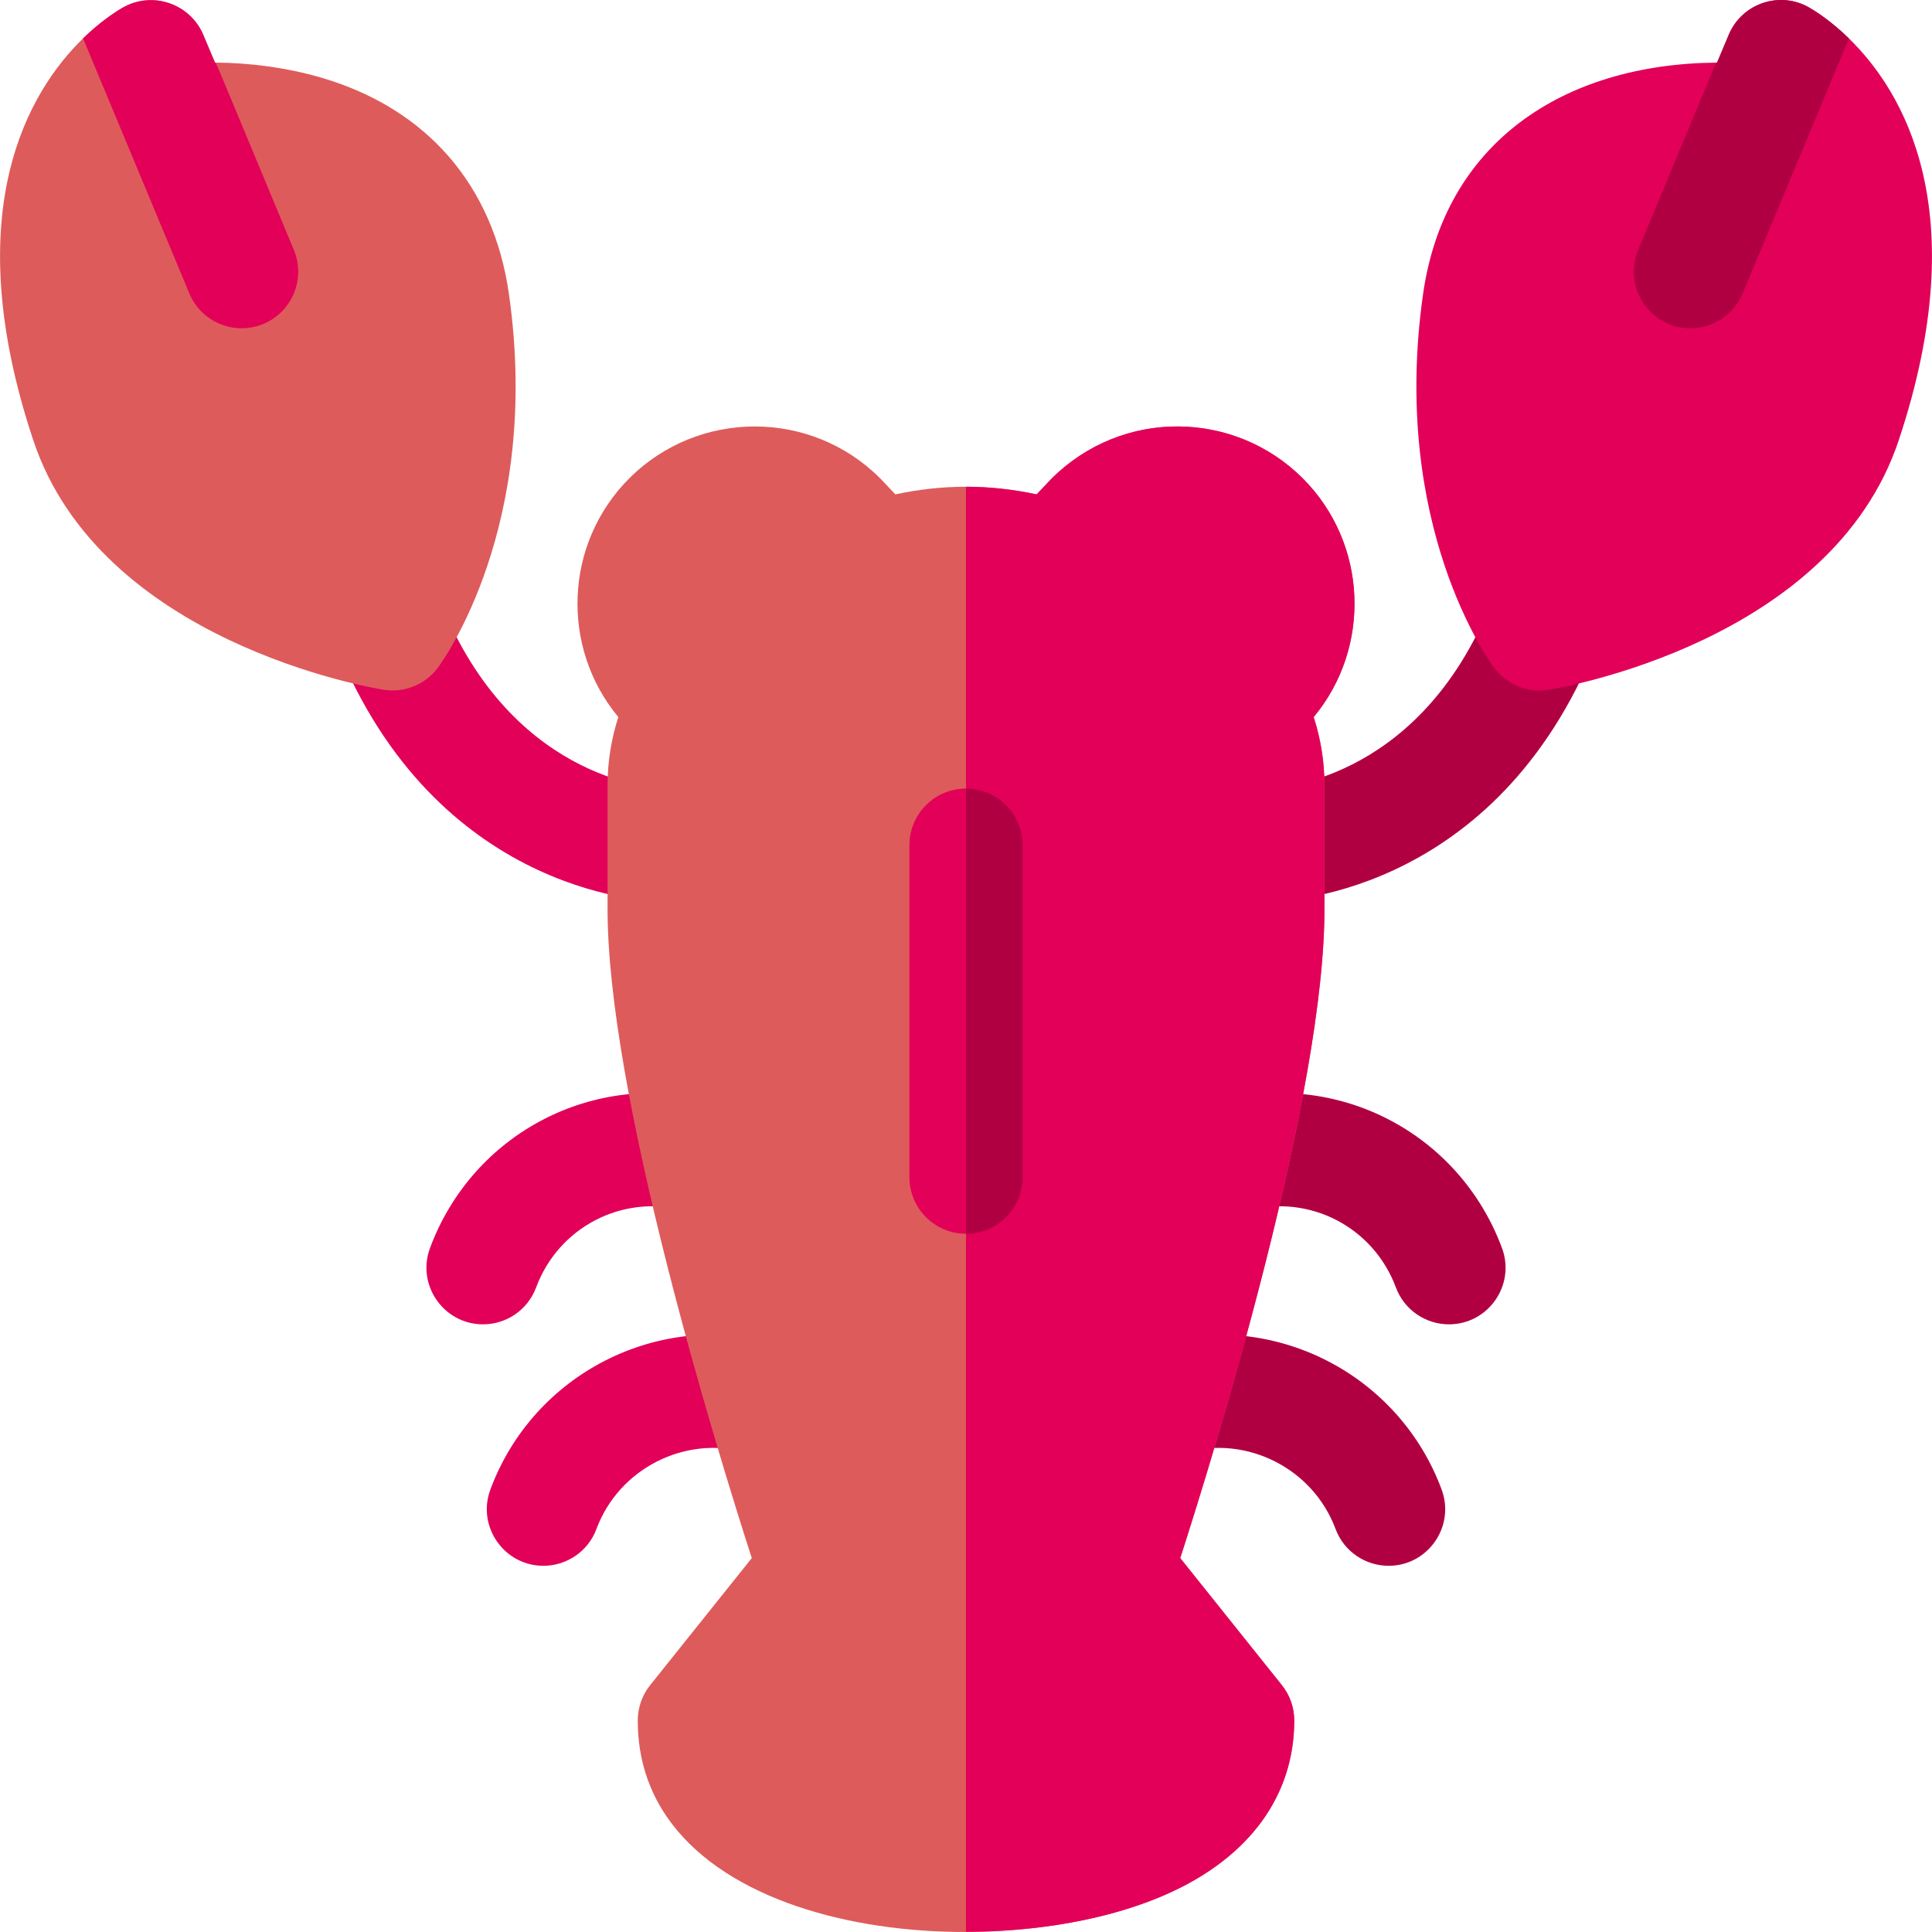<svg id="Capa_1" enable-background="new 0 0 512.067 512.067" height="512" viewBox="0 0 512.067 512.067" width="512" xmlns="http://www.w3.org/2000/svg"><g><g fill="#b10042"><path d="m384.037 351.009c-6.088 0-11.812-3.732-14.061-9.772-5.963-16.025-22.89-24.792-39.381-20.389-7.999 2.137-16.226-2.618-18.362-10.622-2.138-8.004 2.618-16.225 10.622-18.362 31.51-8.411 63.853 8.315 75.238 38.911 3.648 9.803-3.629 20.234-14.056 20.234z"/><path d="m368.037 415.009c-6.088 0-11.813-3.733-14.061-9.773-5.947-15.985-23.439-24.885-39.829-20.264-7.968 2.249-16.26-2.391-18.509-10.364s2.391-16.26 10.364-18.509c31.51-8.888 64.648 7.919 76.091 38.676 3.648 9.804-3.629 20.234-14.056 20.234z"/><path d="m336.035 239.005c0-32.16.078-30.001-.142-29.999 1.575-.031 38.799-1.279 58.354-46.91 3.264-7.614 12.08-11.141 19.696-7.878 7.614 3.263 11.142 12.082 7.878 19.696-27.578 64.352-83.422 65.091-85.786 65.091z"/></g><path d="m128.033 351.009c-10.415 0-17.708-10.422-14.057-20.235 11.386-30.596 43.731-47.323 75.238-38.911 8.004 2.137 12.76 10.358 10.622 18.362-2.138 8.003-10.359 12.758-18.362 10.622-16.494-4.404-33.418 4.364-39.381 20.389-2.247 6.04-7.973 9.773-14.06 9.773z" fill="#e20059"/><path d="m144.033 415.009c-10.414 0-17.709-10.419-14.057-20.234 11.421-30.7 44.523-47.581 76.091-38.676 7.974 2.249 12.613 10.536 10.364 18.509-2.25 7.973-10.54 12.612-18.509 10.364-16.388-4.622-33.882 4.279-39.829 20.264-2.247 6.04-7.972 9.773-14.06 9.773z" fill="#e20059"/><path d="m176.035 239.005c-2.364 0-58.208-.74-85.787-65.091-3.264-7.614.264-16.433 7.878-19.696 7.613-3.263 16.433.263 19.696 7.878 19.556 45.63 56.779 46.879 58.354 46.91-.219-.001-.141-2.332-.141 29.999z" fill="#e20059"/><path d="m348.185 190.055c1.89 5.89 2.85 11.9 2.85 17.95v31.98c.41 49.29-29.15 144.86-38.22 172.98l26.93 33.67c2.13 2.66 3.29 5.96 3.29 9.37 0 19.84-11.8 36.09-33.23 45.77-46.867 21.163-140.77 11.469-140.77-45.77 0-3.41 1.16-6.71 3.29-9.37l26.93-33.67c-9.07-28.12-38.63-123.69-38.22-172.98v-31.98c0-6.05.96-12.06 2.85-17.95-15.34-18.45-14.38-45.99 2.91-63.28 18.33-18.32 48.15-18.32 66.47-.01.4.399-.196-.225 4.04 4.26 12.366-2.606 24.294-2.774 37.46 0 4.236-4.485 3.646-3.867 4.04-4.26 18.32-18.31 48.14-18.31 66.47 0 17.29 17.3 18.25 44.84 2.91 63.29z" fill="#de5b5b"/><path d="m348.185 190.055c1.89 5.89 2.85 11.9 2.85 17.95v31.98c.41 49.29-29.15 144.86-38.22 172.98l26.93 33.67c2.13 2.66 3.29 5.96 3.29 9.37 0 19.84-11.8 36.09-33.23 45.77-19.71 8.9-42.15 10.23-53.77 10.23v-383c6.1 0 12.37.68 18.73 2.02l3.74-3.96c19.254-19.254 48.963-18.087 66.77-.3 17.29 17.3 18.25 44.84 2.91 63.29z" fill="#e20059"/><path d="m271.035 224.005v88c0 8.28-6.72 15-15 15s-15-6.72-15-15v-88c0-8.28 6.72-15 15-15s15 6.72 15 15z" fill="#e20059"/><path d="m271.035 224.005v88c0 8.28-6.72 15-15 15v-118c8.28 0 15 6.72 15 15z" fill="#b10042"/><path d="m503.265 116.645c-17.81 53.57-89.8 65.68-92.86 66.17-5.369.883-10.974-1.285-14.37-5.81-1.13-1.51-27.63-37.68-18.85-99.12 5.704-39.97 36.989-60.899 77.68-61.29.32 0-.125.816 3.35-7.41 3.522-8.385 13.667-11.732 21.5-7.07 2.05 1.21 5.94 3.78 10.33 8.07 14.16 13.78 33.54 45.36 13.22 106.46z" fill="#e20059"/><path d="m490.045 10.185-28.16 67.59c-2.4 5.76-7.98 9.23-13.86 9.23-10.659 0-17.954-10.873-13.84-20.77 22.237-53.377 20.559-49.64 20.9-49.64l3.13-7.41c3.522-8.385 13.667-11.732 21.5-7.07 2.05 1.21 5.94 3.78 10.33 8.07z" fill="#b10042"/><path d="m116.035 177.005c-3.393 4.52-8.996 6.694-14.37 5.81-3.06-.49-75.05-12.6-92.86-66.17-20.33-61.11-.93-92.69 13.21-106.47 4.39-4.27 8.27-6.83 10.3-8.03 8.007-4.723 18.101-1.128 21.54 7.04l3.13 7.41c8.646 0 18.923 1.267 28.28 4.02 27.89 8.2 45.52 28.54 49.62 57.27 8.78 61.44-17.72 97.61-18.85 99.12z" fill="#de5b5b"/><path d="m69.805 85.855c-7.692 3.173-16.444-.458-19.62-8.08l-28.17-67.6c4.39-4.27 8.27-6.83 10.3-8.03 8.007-4.723 18.101-1.128 21.54 7.04l3.13 7.41c.334 0-1.395-3.877 20.9 49.64 3.18 7.65-.43 16.43-8.08 19.62z" fill="#e20059"/></g></svg>